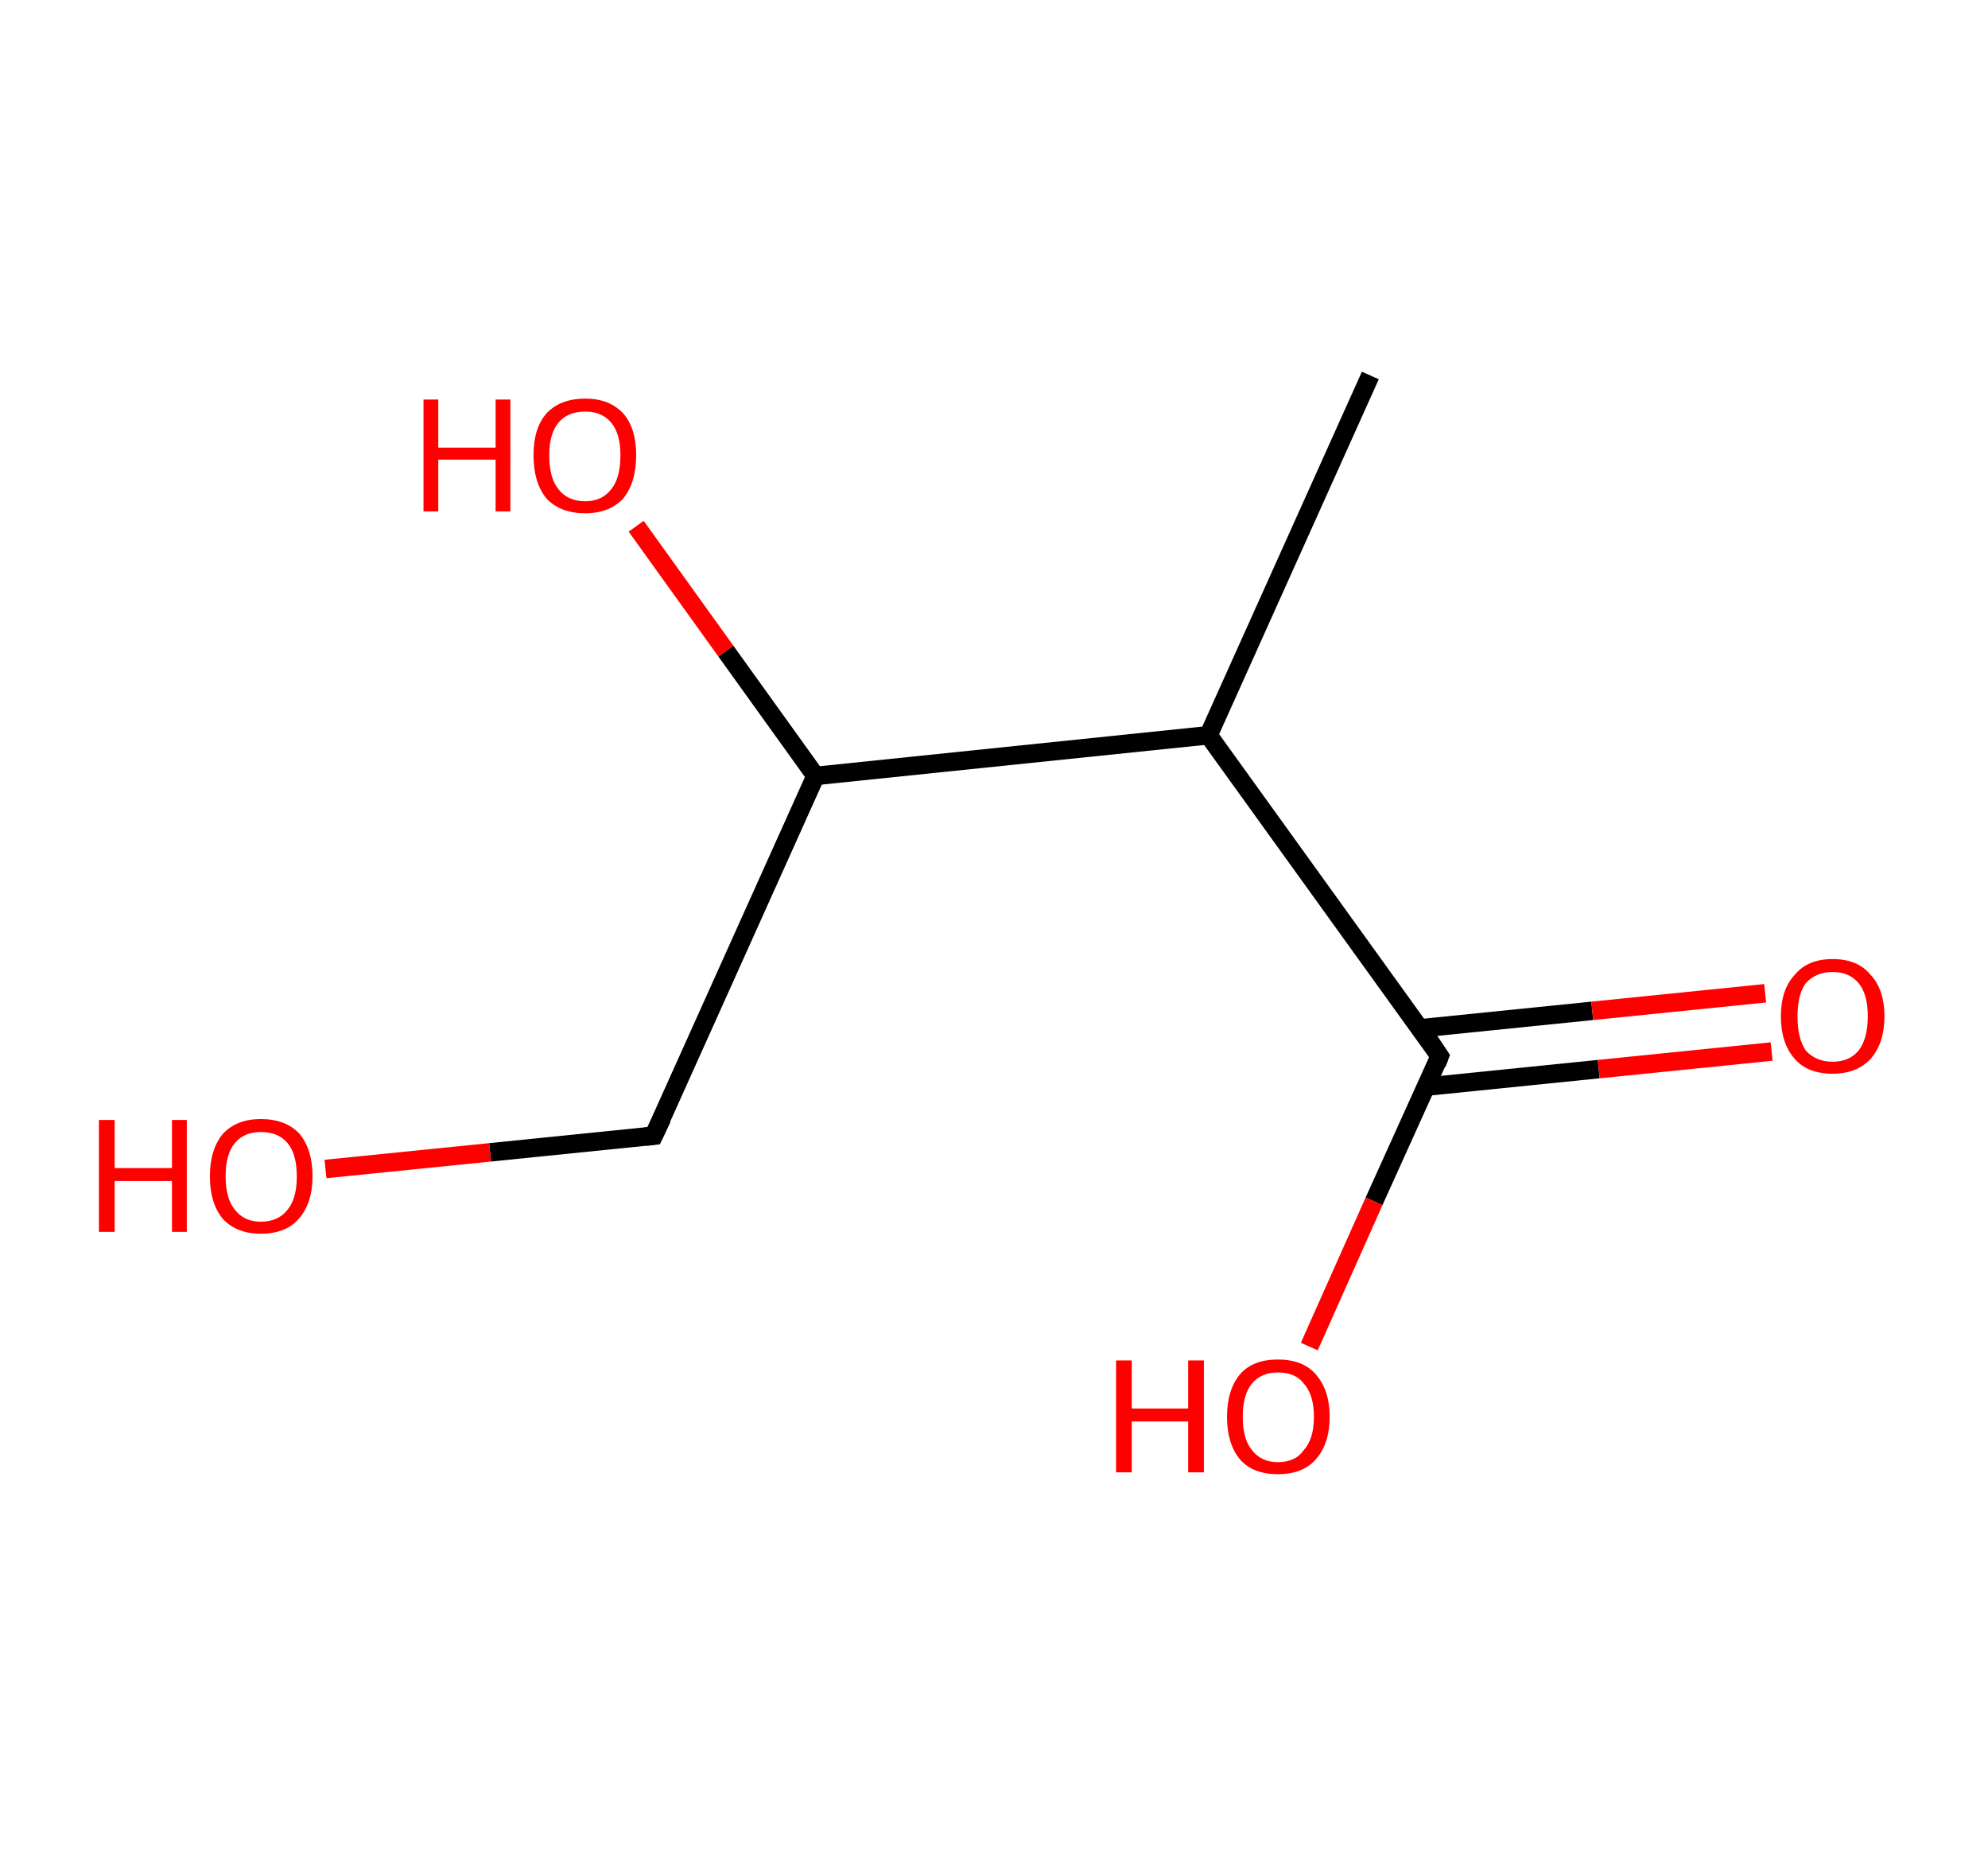 <?xml version='1.0' encoding='ASCII' standalone='yes'?>
<svg xmlns="http://www.w3.org/2000/svg" xmlns:rdkit="http://www.rdkit.org/xml" xmlns:xlink="http://www.w3.org/1999/xlink" version="1.1" baseProfile="full" xml:space="preserve" width="215px" height="200px" viewBox="0 0 215 200">
<!-- END OF HEADER -->
<rect style="opacity:1.0;fill:#FFFFFF;stroke:none" width="215.0" height="200.0" x="0.0" y="0.0"> </rect>
<path class="bond-0 atom-0 atom-1" d="M 148.2,40.6 L 130.7,79.5" style="fill:none;fill-rule:evenodd;stroke:#000000;stroke-width:2.0px;stroke-linecap:butt;stroke-linejoin:miter;stroke-opacity:1"/>
<path class="bond-1 atom-1 atom-2" d="M 130.7,79.5 L 155.7,114.2" style="fill:none;fill-rule:evenodd;stroke:#000000;stroke-width:2.0px;stroke-linecap:butt;stroke-linejoin:miter;stroke-opacity:1"/>
<path class="bond-2 atom-2 atom-3" d="M 154.2,117.5 L 172.9,115.6" style="fill:none;fill-rule:evenodd;stroke:#000000;stroke-width:2.0px;stroke-linecap:butt;stroke-linejoin:miter;stroke-opacity:1"/>
<path class="bond-2 atom-2 atom-3" d="M 172.9,115.6 L 191.6,113.7" style="fill:none;fill-rule:evenodd;stroke:#FF0000;stroke-width:2.0px;stroke-linecap:butt;stroke-linejoin:miter;stroke-opacity:1"/>
<path class="bond-2 atom-2 atom-3" d="M 153.5,111.2 L 172.2,109.3" style="fill:none;fill-rule:evenodd;stroke:#000000;stroke-width:2.0px;stroke-linecap:butt;stroke-linejoin:miter;stroke-opacity:1"/>
<path class="bond-2 atom-2 atom-3" d="M 172.2,109.3 L 190.9,107.4" style="fill:none;fill-rule:evenodd;stroke:#FF0000;stroke-width:2.0px;stroke-linecap:butt;stroke-linejoin:miter;stroke-opacity:1"/>
<path class="bond-3 atom-2 atom-4" d="M 155.7,114.2 L 148.6,129.9" style="fill:none;fill-rule:evenodd;stroke:#000000;stroke-width:2.0px;stroke-linecap:butt;stroke-linejoin:miter;stroke-opacity:1"/>
<path class="bond-3 atom-2 atom-4" d="M 148.6,129.9 L 141.6,145.6" style="fill:none;fill-rule:evenodd;stroke:#FF0000;stroke-width:2.0px;stroke-linecap:butt;stroke-linejoin:miter;stroke-opacity:1"/>
<path class="bond-4 atom-1 atom-5" d="M 130.7,79.5 L 88.2,83.9" style="fill:none;fill-rule:evenodd;stroke:#000000;stroke-width:2.0px;stroke-linecap:butt;stroke-linejoin:miter;stroke-opacity:1"/>
<path class="bond-5 atom-5 atom-6" d="M 88.2,83.9 L 78.5,70.4" style="fill:none;fill-rule:evenodd;stroke:#000000;stroke-width:2.0px;stroke-linecap:butt;stroke-linejoin:miter;stroke-opacity:1"/>
<path class="bond-5 atom-5 atom-6" d="M 78.5,70.4 L 68.8,56.9" style="fill:none;fill-rule:evenodd;stroke:#FF0000;stroke-width:2.0px;stroke-linecap:butt;stroke-linejoin:miter;stroke-opacity:1"/>
<path class="bond-6 atom-5 atom-7" d="M 88.2,83.9 L 70.7,122.8" style="fill:none;fill-rule:evenodd;stroke:#000000;stroke-width:2.0px;stroke-linecap:butt;stroke-linejoin:miter;stroke-opacity:1"/>
<path class="bond-7 atom-7 atom-8" d="M 70.7,122.8 L 53.0,124.6" style="fill:none;fill-rule:evenodd;stroke:#000000;stroke-width:2.0px;stroke-linecap:butt;stroke-linejoin:miter;stroke-opacity:1"/>
<path class="bond-7 atom-7 atom-8" d="M 53.0,124.6 L 35.2,126.4" style="fill:none;fill-rule:evenodd;stroke:#FF0000;stroke-width:2.0px;stroke-linecap:butt;stroke-linejoin:miter;stroke-opacity:1"/>
<path d="M 154.5,112.4 L 155.7,114.2 L 155.4,115.0" style="fill:none;stroke:#000000;stroke-width:2.0px;stroke-linecap:butt;stroke-linejoin:miter;stroke-opacity:1;"/>
<path d="M 71.6,120.9 L 70.7,122.8 L 69.8,122.9" style="fill:none;stroke:#000000;stroke-width:2.0px;stroke-linecap:butt;stroke-linejoin:miter;stroke-opacity:1;"/>
<path class="atom-3" d="M 192.6 109.9 Q 192.6 107.0, 194.1 105.4 Q 195.5 103.7, 198.2 103.7 Q 200.9 103.7, 202.3 105.4 Q 203.8 107.0, 203.8 109.9 Q 203.8 112.8, 202.3 114.5 Q 200.8 116.1, 198.2 116.1 Q 195.5 116.1, 194.1 114.5 Q 192.6 112.8, 192.6 109.9 M 198.2 114.8 Q 200.0 114.8, 201.0 113.6 Q 202.0 112.3, 202.0 109.9 Q 202.0 107.5, 201.0 106.3 Q 200.0 105.1, 198.2 105.1 Q 196.4 105.1, 195.3 106.3 Q 194.4 107.5, 194.4 109.9 Q 194.4 112.3, 195.3 113.6 Q 196.4 114.8, 198.2 114.8 " fill="#FF0000"/>
<path class="atom-4" d="M 120.7 147.1 L 122.4 147.1 L 122.4 152.3 L 128.5 152.3 L 128.5 147.1 L 130.2 147.1 L 130.2 159.2 L 128.5 159.2 L 128.5 153.7 L 122.4 153.7 L 122.4 159.2 L 120.7 159.2 L 120.7 147.1 " fill="#FF0000"/>
<path class="atom-4" d="M 132.7 153.2 Q 132.7 150.3, 134.1 148.6 Q 135.5 147.0, 138.2 147.0 Q 140.9 147.0, 142.3 148.6 Q 143.8 150.3, 143.8 153.2 Q 143.8 156.1, 142.3 157.8 Q 140.9 159.4, 138.2 159.4 Q 135.5 159.4, 134.1 157.8 Q 132.7 156.1, 132.7 153.2 M 138.2 158.1 Q 140.1 158.1, 141.0 156.8 Q 142.1 155.6, 142.1 153.2 Q 142.1 150.8, 141.0 149.6 Q 140.1 148.4, 138.2 148.4 Q 136.4 148.4, 135.4 149.6 Q 134.4 150.8, 134.4 153.2 Q 134.4 155.6, 135.4 156.8 Q 136.4 158.1, 138.2 158.1 " fill="#FF0000"/>
<path class="atom-6" d="M 45.8 43.2 L 47.4 43.2 L 47.4 48.4 L 53.6 48.4 L 53.6 43.2 L 55.2 43.2 L 55.2 55.3 L 53.6 55.3 L 53.6 49.7 L 47.4 49.7 L 47.4 55.3 L 45.8 55.3 L 45.8 43.2 " fill="#FF0000"/>
<path class="atom-6" d="M 57.7 49.2 Q 57.7 46.3, 59.1 44.7 Q 60.6 43.1, 63.3 43.1 Q 65.9 43.1, 67.4 44.7 Q 68.8 46.3, 68.8 49.2 Q 68.8 52.2, 67.4 53.9 Q 65.9 55.5, 63.3 55.5 Q 60.6 55.5, 59.1 53.9 Q 57.7 52.2, 57.7 49.2 M 63.3 54.2 Q 65.1 54.2, 66.1 52.9 Q 67.1 51.7, 67.1 49.2 Q 67.1 46.9, 66.1 45.7 Q 65.1 44.5, 63.3 44.5 Q 61.4 44.5, 60.4 45.7 Q 59.4 46.9, 59.4 49.2 Q 59.4 51.7, 60.4 52.9 Q 61.4 54.2, 63.3 54.2 " fill="#FF0000"/>
<path class="atom-8" d="M 10.7 121.1 L 12.4 121.1 L 12.4 126.3 L 18.6 126.3 L 18.6 121.1 L 20.2 121.1 L 20.2 133.2 L 18.6 133.2 L 18.6 127.7 L 12.4 127.7 L 12.4 133.2 L 10.7 133.2 L 10.7 121.1 " fill="#FF0000"/>
<path class="atom-8" d="M 22.7 127.2 Q 22.7 124.3, 24.1 122.6 Q 25.6 121.0, 28.2 121.0 Q 30.9 121.0, 32.4 122.6 Q 33.8 124.3, 33.8 127.2 Q 33.8 130.1, 32.3 131.8 Q 30.9 133.4, 28.2 133.4 Q 25.6 133.4, 24.1 131.8 Q 22.7 130.1, 22.7 127.2 M 28.2 132.1 Q 30.1 132.1, 31.1 130.8 Q 32.1 129.6, 32.1 127.2 Q 32.1 124.8, 31.1 123.6 Q 30.1 122.4, 28.2 122.4 Q 26.4 122.4, 25.4 123.6 Q 24.4 124.8, 24.4 127.2 Q 24.4 129.6, 25.4 130.8 Q 26.4 132.1, 28.2 132.1 " fill="#FF0000"/>
</svg>
